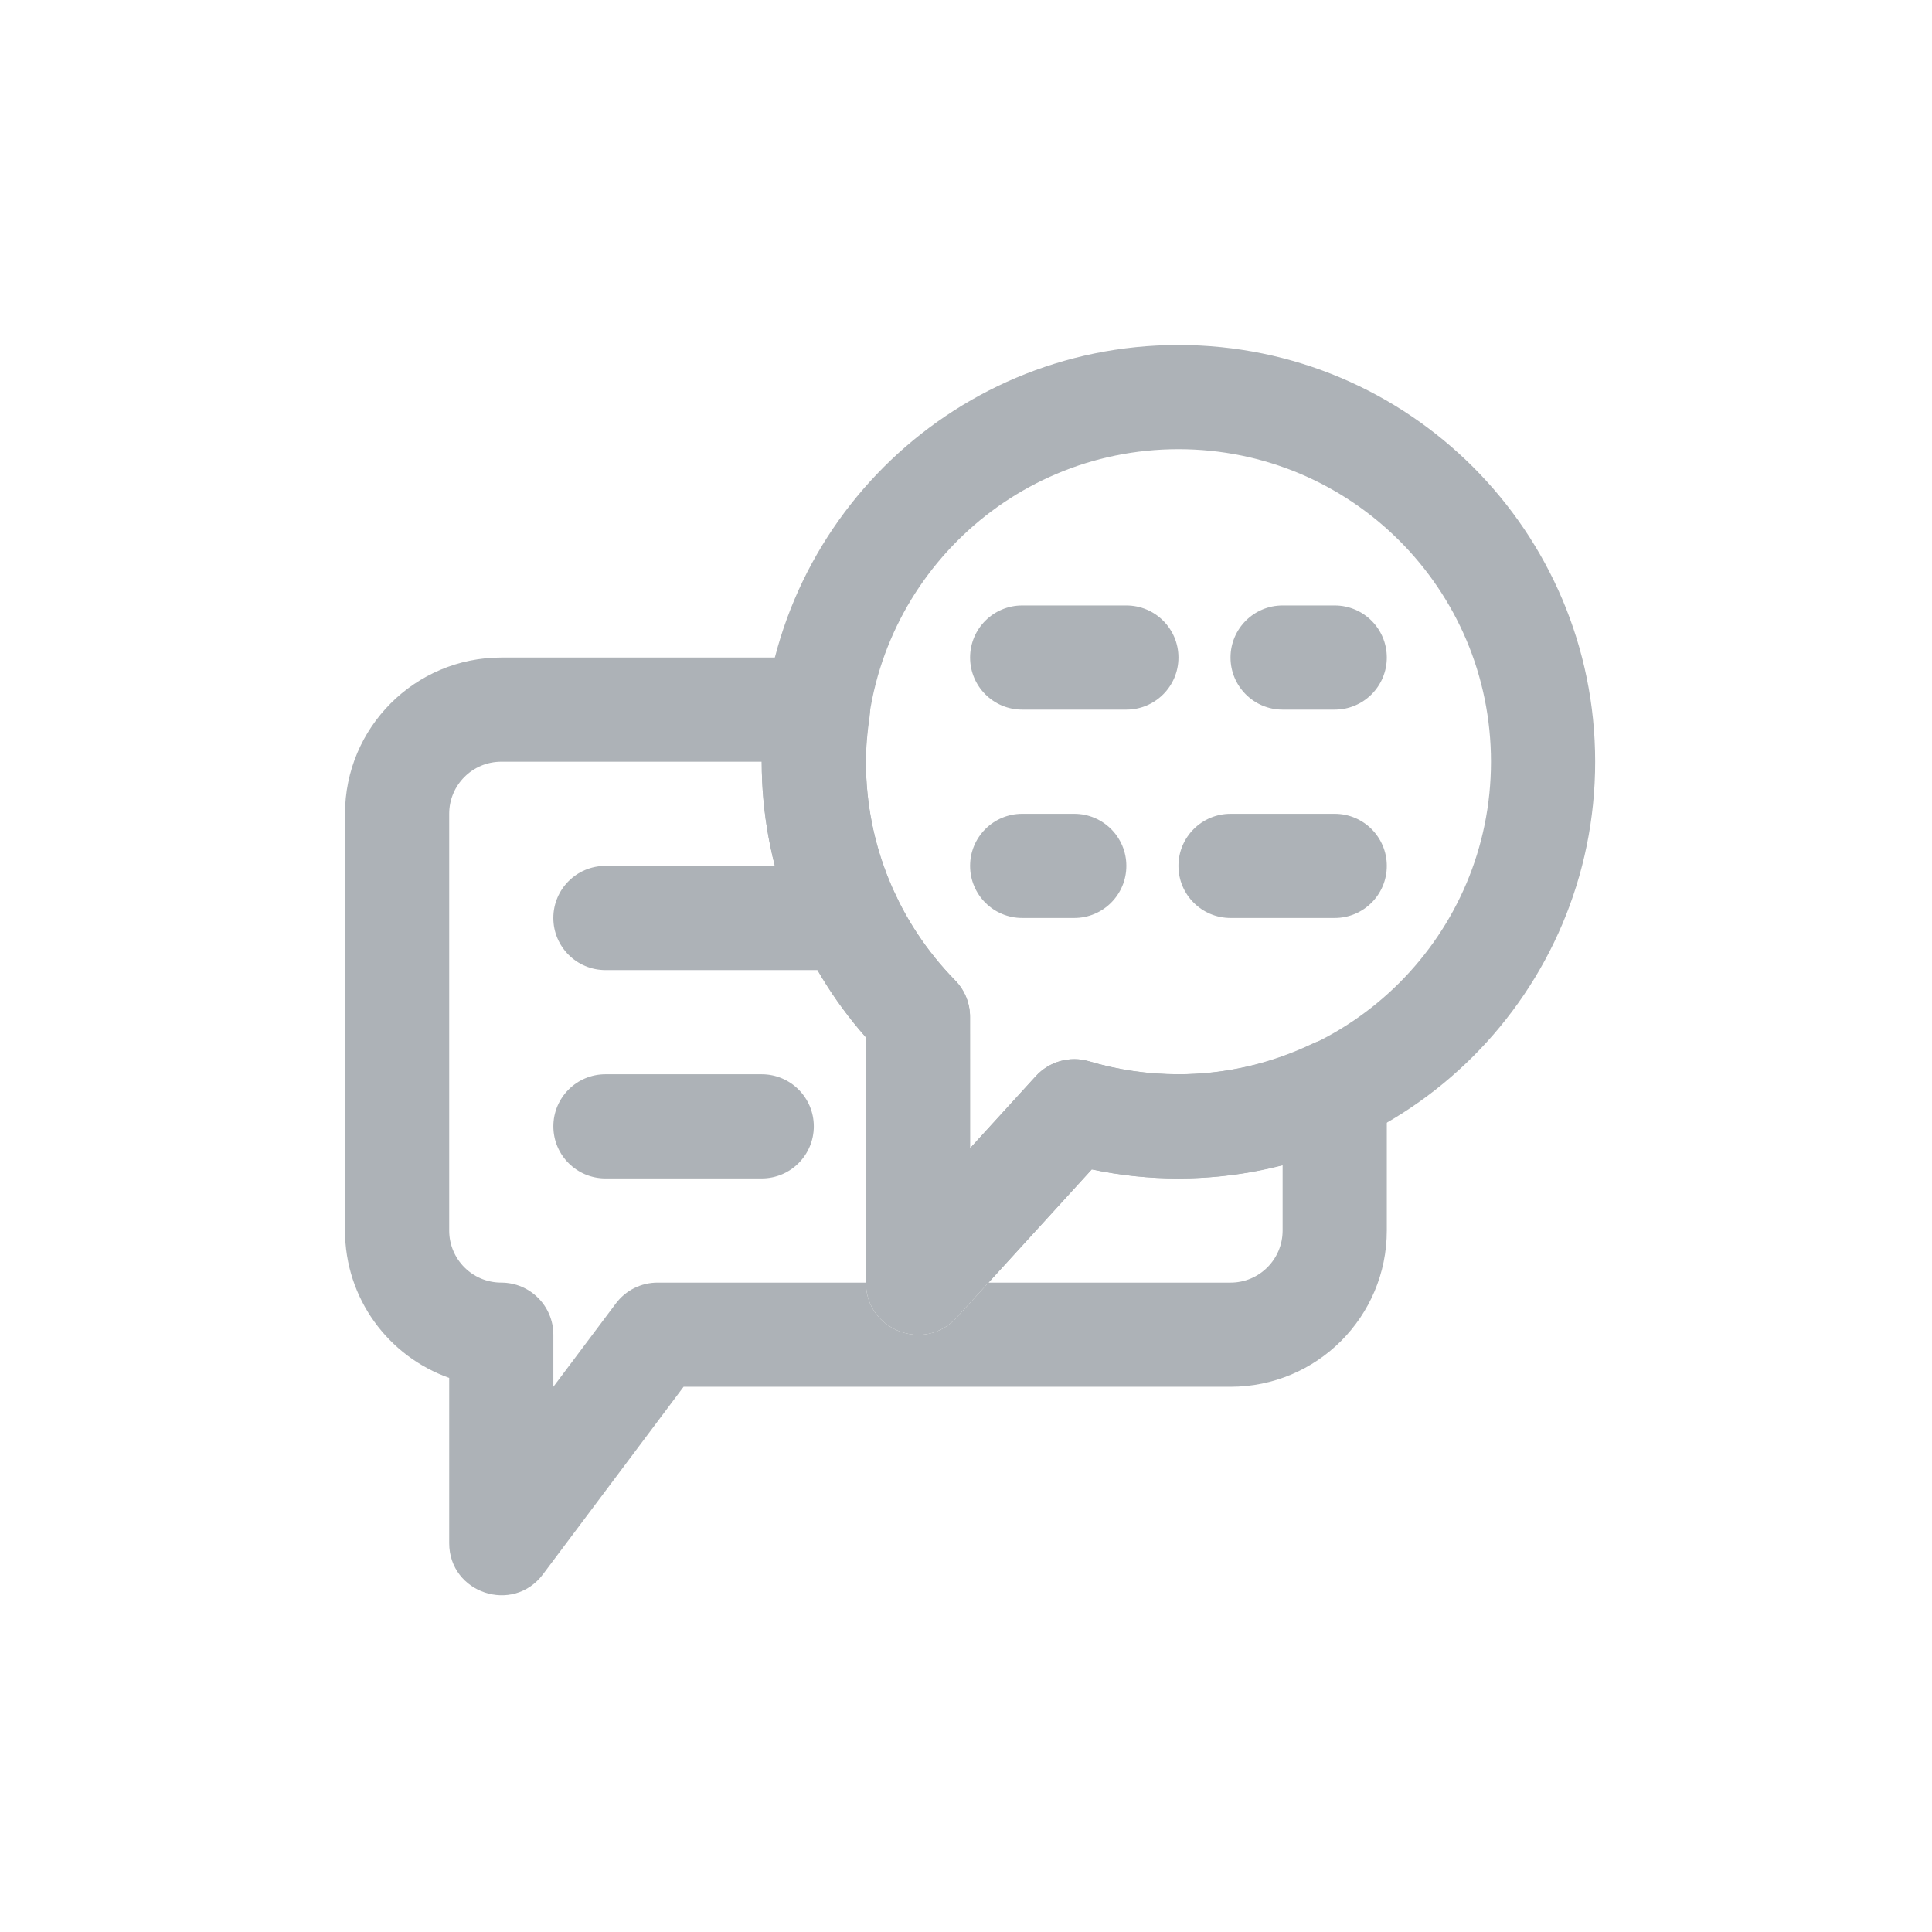 <?xml version="1.0" encoding="UTF-8"?>
<svg width="84px" height="84px" viewBox="0 0 84 84" version="1.1" xmlns="http://www.w3.org/2000/svg" xmlns:xlink="http://www.w3.org/1999/xlink">
    <!-- Generator: Sketch 49.3 (51167) - http://www.bohemiancoding.com/sketch -->
    <title>Chatbox</title>
    <desc>Created with Sketch.</desc>
    <defs></defs>
    <g id="Chatbox" stroke="none" stroke-width="1" fill="none" fill-rule="evenodd" opacity="0.338">
        <g id="76--Messages--(Outline)-Copy-4" transform="translate(15, 15)" fill="#0D1C29" fill-rule="nonzero">
            <path d="M21.909,22.647 L11.323,22.647 C10.072,22.647 9.058,23.661 9.058,24.912 C9.058,26.163 10.072,27.177 11.323,27.177 L21.909,27.177 C23.16,27.177 24.174,26.163 24.174,24.912 C24.174,23.661 23.16,22.647 21.909,22.647 Z" id="Stroke-552"></path>
            <path d="M18.118,31.707 L11.324,31.707 C10.073,31.707 9.059,32.721 9.059,33.971 C9.059,35.222 10.073,36.236 11.324,36.236 L18.118,36.236 C19.369,36.236 20.383,35.222 20.383,33.971 C20.383,32.721 19.369,31.707 18.118,31.707 Z" id="Stroke-553"></path>
            <path d="M33.972,11.324 L29.442,11.324 C28.191,11.324 27.178,12.337 27.178,13.588 C27.178,14.839 28.191,15.853 29.442,15.853 L33.972,15.853 C35.223,15.853 36.237,14.839 36.237,13.588 C36.237,12.337 35.223,11.324 33.972,11.324 Z" id="Stroke-554"></path>
            <path d="M40.766,15.853 L43.031,15.853 C44.282,15.853 45.296,14.839 45.296,13.588 C45.296,12.337 44.282,11.324 43.031,11.324 L40.766,11.324 C39.515,11.324 38.501,12.337 38.501,13.588 C38.501,14.839 39.515,15.853 40.766,15.853 Z" id="Stroke-556"></path>
            <path d="M38.501,24.912 L43.031,24.912 C44.282,24.912 45.296,23.898 45.296,22.647 C45.296,21.397 44.282,20.383 43.031,20.383 L38.501,20.383 C37.251,20.383 36.237,21.397 36.237,22.647 C36.237,23.898 37.251,24.912 38.501,24.912 Z" id="Stroke-557"></path>
            <path d="M29.442,24.912 L31.707,24.912 C32.958,24.912 33.972,23.898 33.972,22.647 C33.972,21.397 32.958,20.383 31.707,20.383 L29.442,20.383 C28.191,20.383 27.178,21.397 27.178,22.647 C27.178,23.898 28.191,24.912 29.442,24.912 Z" id="Stroke-558"></path>
            <path d="M26.586,42.293 C25.192,43.821 22.648,42.835 22.648,40.767 L22.646,30.099 C19.754,26.824 18.118,22.597 18.118,18.119 C18.118,8.112 26.23,0 36.237,0 C46.243,0 54.355,8.112 54.355,18.119 C54.355,28.125 46.243,36.237 36.237,36.237 C34.961,36.237 33.7,36.104 32.469,35.843 L26.586,42.293 Z M30.036,31.789 C30.621,31.148 31.522,30.897 32.354,31.144 C33.606,31.516 34.909,31.708 36.237,31.708 C43.742,31.708 49.825,25.624 49.825,18.119 C49.825,10.614 43.742,4.53 36.237,4.53 C28.732,4.53 22.648,10.614 22.648,18.119 C22.648,21.724 24.055,25.102 26.528,27.624 C26.943,28.047 27.175,28.616 27.175,29.209 L27.176,34.924 L30.036,31.789 Z" id="Stroke-576"></path>
            <path d="M30.036,31.788 C30.622,31.146 31.524,30.896 32.357,31.145 C33.601,31.516 34.903,31.707 36.237,31.707 C38.261,31.707 40.231,31.249 42.058,30.379 C43.561,29.664 45.296,30.76 45.296,32.425 L45.296,38.501 C45.296,42.254 42.255,45.295 38.501,45.295 L14.721,45.295 L8.606,53.449 C7.3,55.19 4.53,54.266 4.53,52.09 L4.53,44.909 C1.89,43.977 0,41.46 0,38.501 L0,20.383 C0,16.629 3.041,13.588 6.794,13.588 L20.564,13.588 C21.943,13.588 23.002,14.81 22.806,16.175 C22.701,16.908 22.648,17.531 22.648,18.118 C22.648,21.724 24.055,25.1 26.528,27.626 C26.943,28.049 27.175,28.618 27.175,29.21 L27.176,34.924 L30.036,31.788 Z M22.646,30.1 C19.753,26.822 18.118,22.598 18.118,18.118 L6.794,18.118 C5.543,18.118 4.53,19.131 4.53,20.383 L4.53,38.501 C4.53,39.753 5.543,40.766 6.794,40.766 C8.045,40.766 9.059,41.78 9.059,43.031 L9.059,45.295 L11.777,41.672 C12.205,41.101 12.876,40.766 13.589,40.766 L22.648,40.766 L22.646,30.1 Z M38.501,40.766 C39.753,40.766 40.766,39.753 40.766,38.501 L40.766,35.653 C39.297,36.038 37.779,36.236 36.237,36.236 C34.958,36.236 33.697,36.104 32.468,35.843 L27.978,40.766 L38.501,40.766 Z M22.648,40.766 C22.648,42.834 25.192,43.82 26.586,42.292 L27.978,40.766 L22.648,40.766 Z" id="Stroke-577"></path>
        </g>
    </g>
</svg>